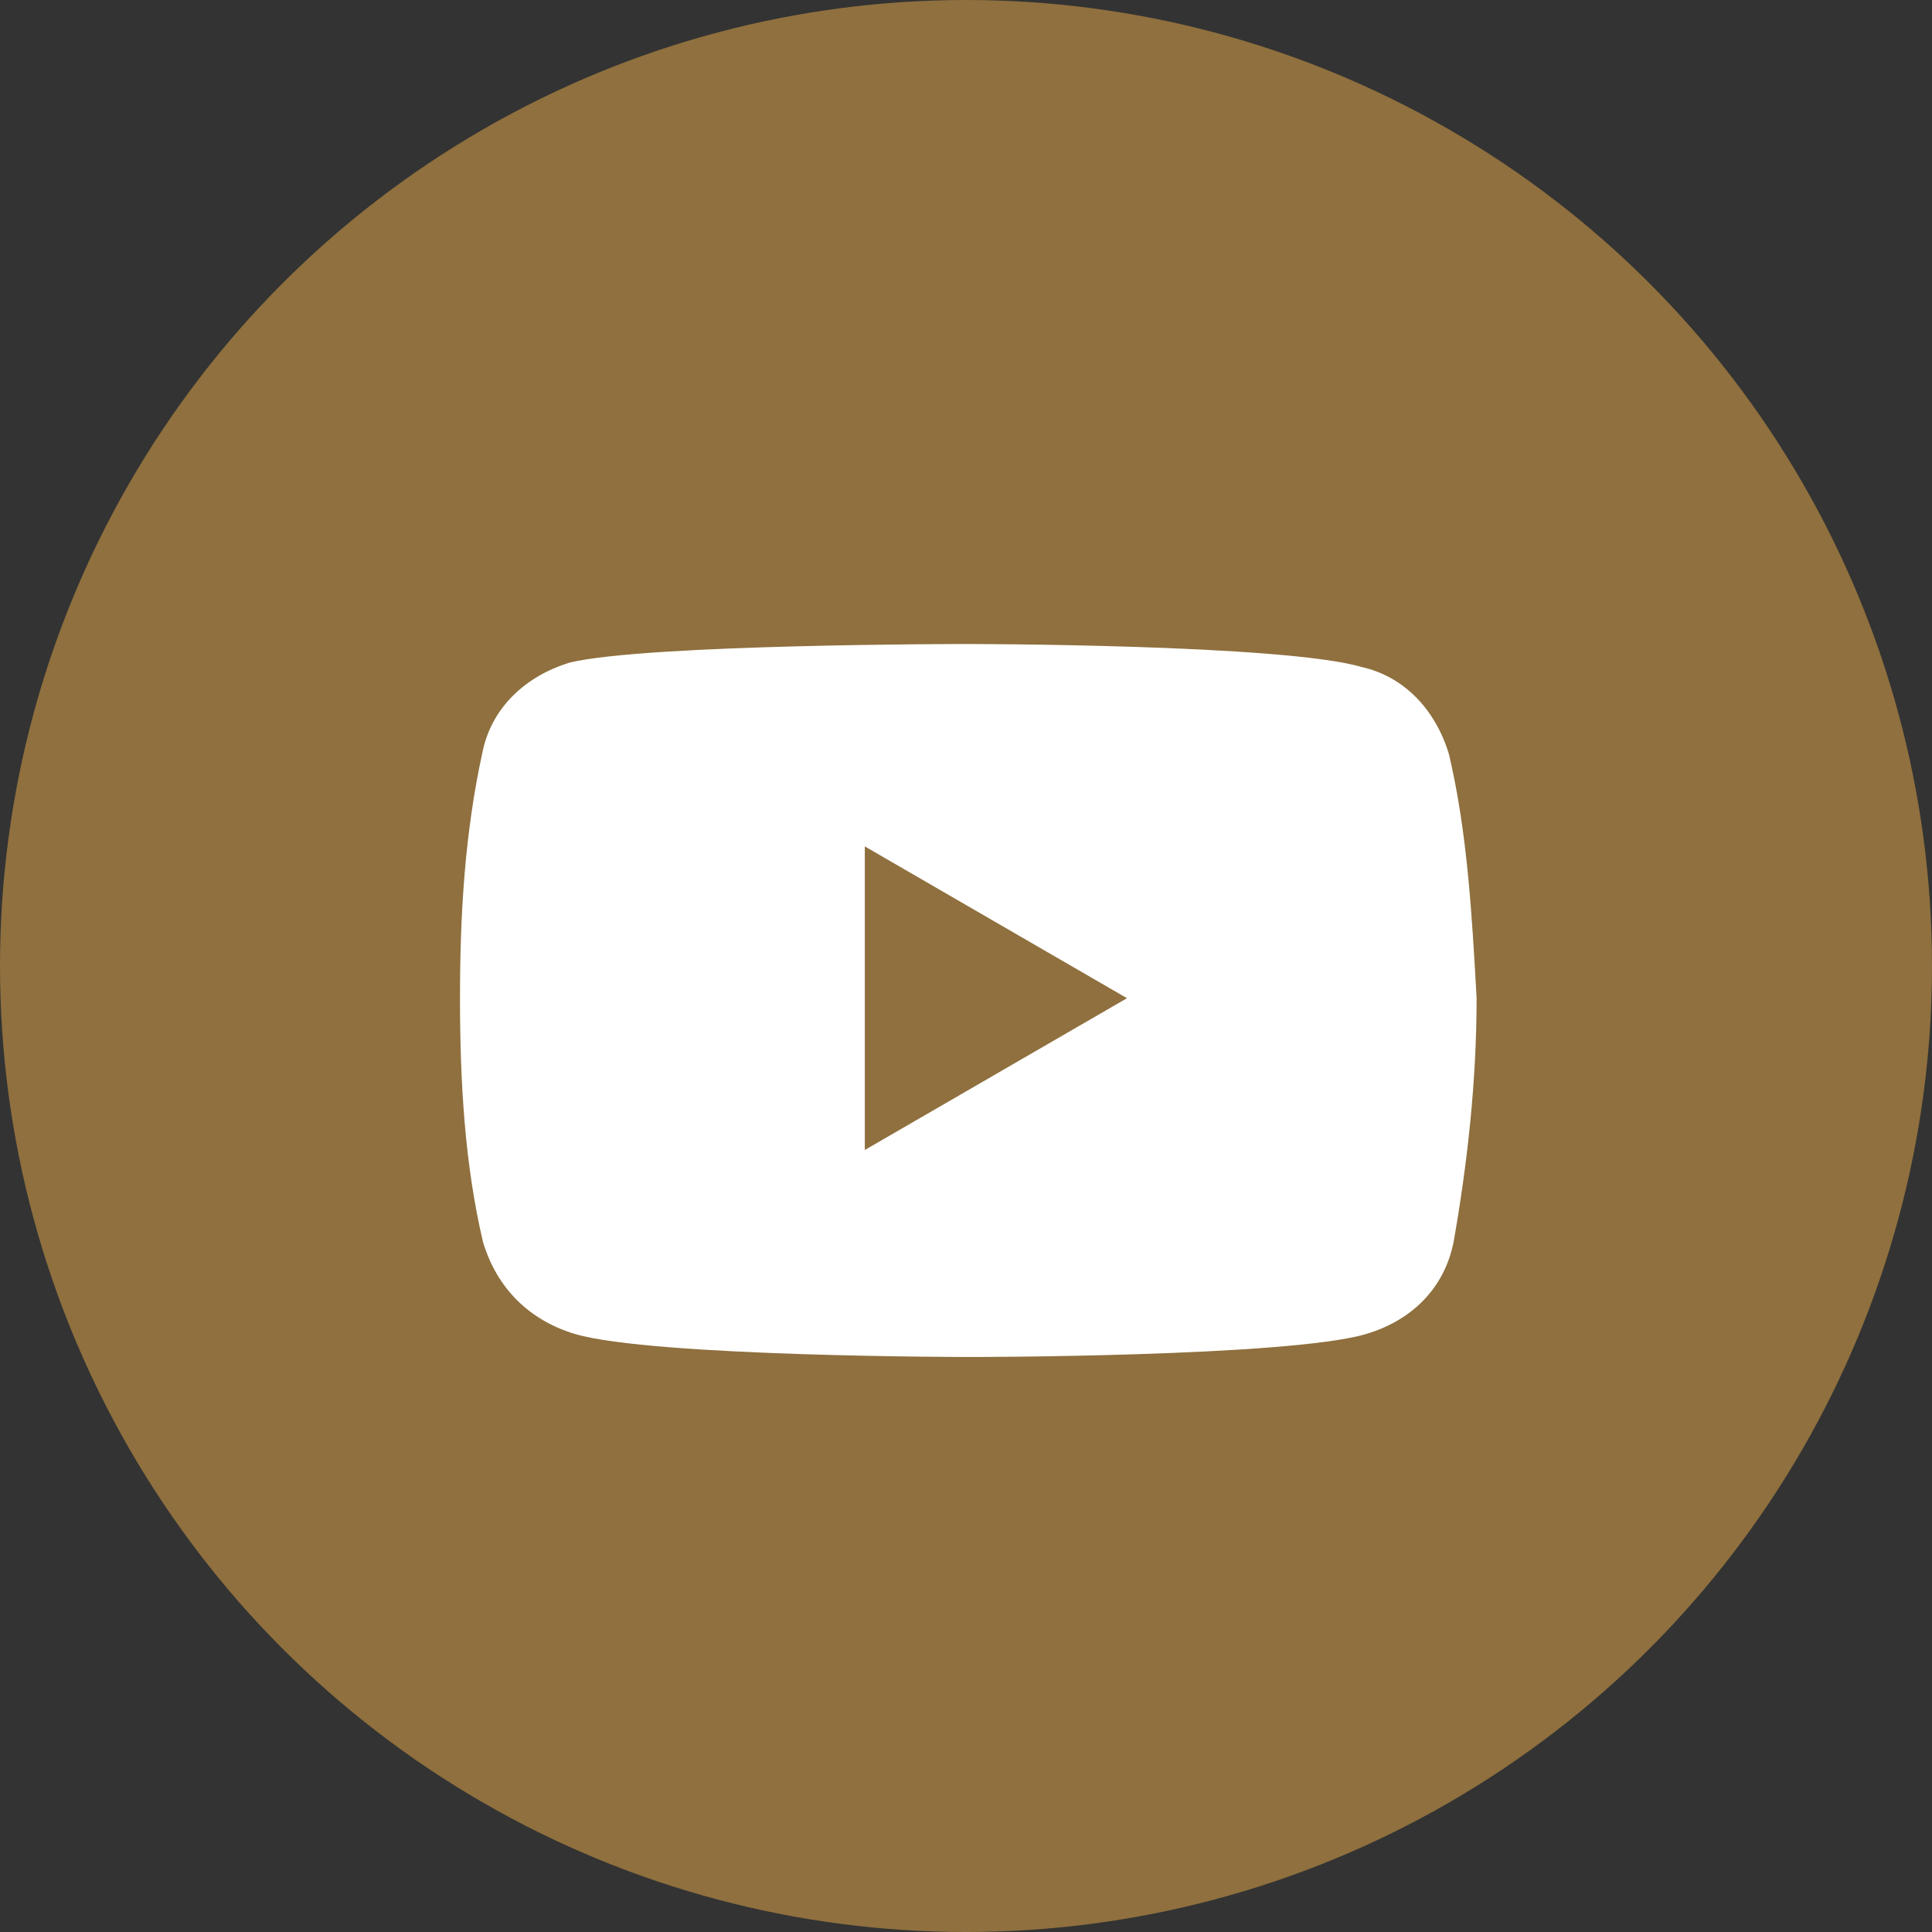 <?xml version="1.0" encoding="utf-8"?>
<!-- Generator: Adobe Illustrator 21.0.0, SVG Export Plug-In . SVG Version: 6.00 Build 0)  -->
<svg version="1.1" id="Layer_1" xmlns="http://www.w3.org/2000/svg" xmlns:xlink="http://www.w3.org/1999/xlink" x="0px" y="0px"
	 viewBox="0 0 42 42" style="enable-background:new 0 0 42 42;" xml:space="preserve">
<rect x="0" y="0" width="42" height="42" fill="#333333" stroke="none"/>
<style type="text/css">
	.st0{opacity:0.45;fill:#FFBB4C;enable-background:new    ;}
	.st1{fill:none;}
	.st2{fill:#FFFFFF;}
</style>
<g id="Group_29" transform="translate(323 -3436)">
	<circle id="Ellipse_5" class="st0" cx="-302" cy="3457" r="21"/>
	<g id="Layer_2" transform="translate(-314 3446)">
		<g id="invisible_box">
			<rect id="Rectangle_8" y="0" class="st1" width="24" height="24"/>
			<rect id="Rectangle_9" y="0" class="st1" width="24" height="24"/>
		</g>
		<g id="icons_Q2" transform="translate(1 4)">
			<path id="Path_6" class="st2" d="M21.5,2.4c-0.3-1-1-1.7-1.9-1.9C17.9,0,11,0,11,0S4.1,0,2.4,0.4c-1,0.3-1.7,1-1.9,1.9
				C0.1,4.1,0,5.9,0,7.7c0,1.8,0.1,3.6,0.5,5.3c0.3,1,1,1.7,2,2c1.7,0.5,8.6,0.5,8.6,0.5s6.9,0,8.6-0.5c1-0.3,1.7-1,1.9-2
				c0.3-1.7,0.5-3.5,0.5-5.3C22,5.9,21.9,4.1,21.5,2.4z M8.8,11V4.4l5.7,3.3L8.8,11z"/>
		</g>
	</g>
</g>
</svg>
